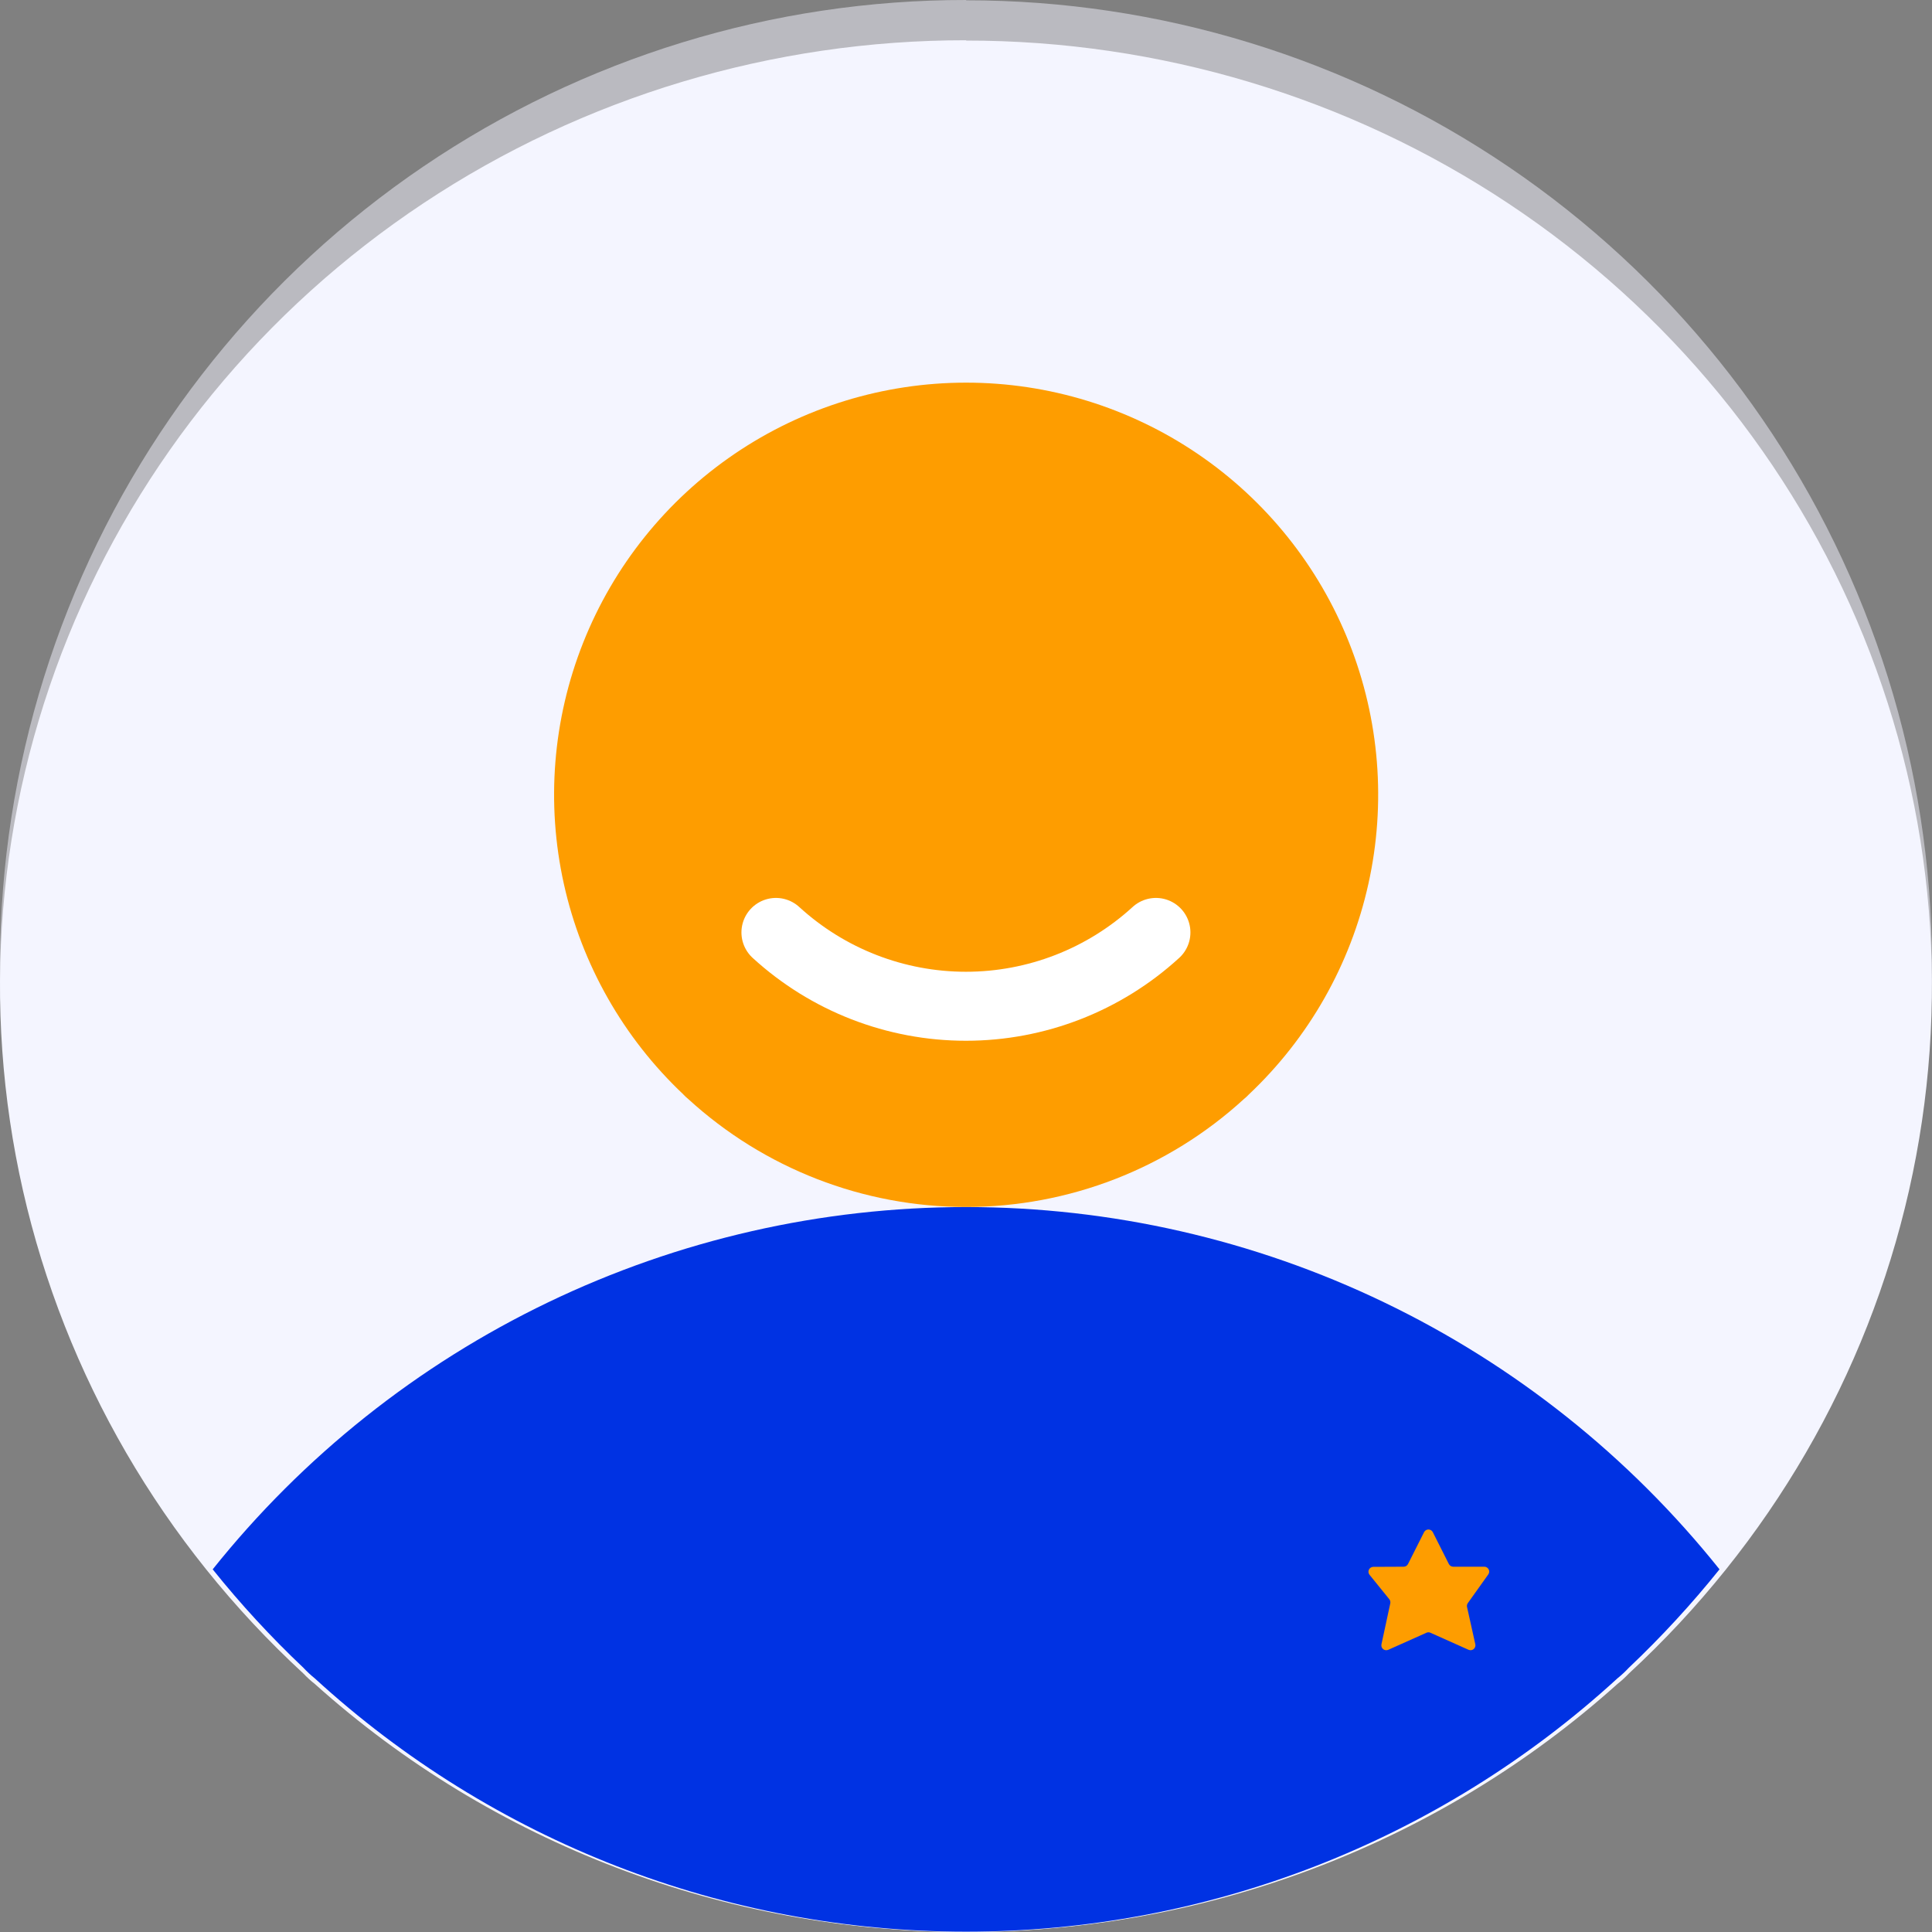 <svg width="56" height="56" viewBox="0 0 56 56" fill="none" xmlns="http://www.w3.org/2000/svg">
<rect x="0" y="0" width="56" height="56" fill="#808080" stroke="none"/>
<path opacity="0.5" d="M28.005 1.11704e-05C22.397 -0.005 16.918 1.675 12.276 4.823C7.635 7.97 4.047 12.44 1.976 17.651C-0.094 22.863 -0.55 28.577 0.666 34.051C1.883 39.526 4.716 44.508 8.799 48.353C8.9 48.462 9.01 48.564 9.126 48.658C14.279 53.38 21.015 56 28.005 56C34.995 56 41.731 53.38 46.884 48.658C47 48.564 47.11 48.462 47.211 48.353C51.291 44.508 54.121 39.526 55.335 34.053C56.55 28.58 56.093 22.869 54.023 17.659C51.953 12.449 48.366 7.981 43.727 4.834C39.088 1.687 33.611 0.006 28.005 0.009V1.11704e-05Z" fill="#F4F5FF"/>
<path d="M28.004 1.167C22.396 1.162 16.917 2.807 12.276 5.889C7.635 8.971 4.046 13.347 1.976 18.45C-0.094 23.554 -0.55 29.148 0.666 34.509C1.883 39.869 4.716 44.748 8.798 48.512C8.9 48.62 9.009 48.719 9.126 48.811C14.279 53.435 21.014 56 28.004 56C34.993 56 41.729 53.435 46.882 48.811C46.998 48.719 47.108 48.619 47.209 48.512C51.288 44.747 54.118 39.869 55.333 34.51C56.547 29.152 56.09 23.559 54.021 18.458C51.951 13.357 48.364 8.982 43.725 5.9C39.086 2.819 33.609 1.173 28.004 1.176V1.167Z" fill="#F4F5FF"/>
<path d="M19.808 31.725C19.852 31.771 19.899 31.815 19.948 31.855C22.148 33.869 25.021 34.985 28.003 34.985C30.985 34.985 33.858 33.869 36.057 31.855C36.107 31.815 36.154 31.771 36.197 31.725C37.938 30.084 39.145 27.958 39.663 25.622C40.182 23.287 39.987 20.85 39.104 18.627C38.221 16.403 36.691 14.496 34.712 13.153C32.733 11.809 30.396 11.091 28.004 11.091C25.612 11.091 23.275 11.809 21.296 13.153C19.317 14.496 17.787 16.403 16.904 18.627C16.021 20.85 15.826 23.287 16.344 25.622C16.862 27.958 18.07 30.084 19.81 31.725H19.808Z" fill="#FE9D00"/>
<path d="M22.491 27.027C23.994 28.403 25.959 29.167 27.998 29.167C30.037 29.167 32.001 28.403 33.505 27.027" stroke="white" stroke-width="2" stroke-linecap="round" stroke-linejoin="round"/>
<path d="M28.003 34.987C23.808 34.987 19.668 35.931 15.887 37.749C12.107 39.566 8.784 42.212 6.165 45.488C6.976 46.499 7.855 47.453 8.797 48.344C8.898 48.453 9.008 48.555 9.124 48.648C14.277 53.371 21.013 55.991 28.003 55.991C34.993 55.991 41.729 53.371 46.882 48.648C46.998 48.555 47.108 48.453 47.209 48.344C48.151 47.453 49.03 46.499 49.841 45.488C47.222 42.212 43.899 39.566 40.119 37.749C36.339 35.931 32.198 34.987 28.003 34.987Z" fill="#0032E3"/>
<path d="M39.697 45.647L40.27 46.355C40.283 46.371 40.292 46.391 40.297 46.411C40.302 46.432 40.303 46.453 40.298 46.474L40.042 47.662C40.037 47.688 40.039 47.714 40.047 47.739C40.056 47.764 40.072 47.785 40.092 47.802C40.112 47.818 40.137 47.829 40.163 47.832C40.189 47.835 40.215 47.831 40.239 47.821L41.346 47.326C41.364 47.317 41.384 47.313 41.404 47.313C41.424 47.313 41.444 47.317 41.462 47.326L42.566 47.82C42.59 47.83 42.617 47.834 42.643 47.831C42.669 47.828 42.693 47.817 42.714 47.8C42.734 47.784 42.75 47.762 42.758 47.737C42.767 47.712 42.769 47.685 42.763 47.66L42.523 46.581C42.518 46.561 42.518 46.541 42.522 46.522C42.526 46.502 42.534 46.484 42.545 46.468L43.139 45.635C43.154 45.614 43.163 45.589 43.165 45.563C43.166 45.537 43.161 45.511 43.149 45.488C43.137 45.465 43.119 45.445 43.097 45.432C43.075 45.419 43.049 45.411 43.023 45.412H42.123C42.097 45.412 42.071 45.404 42.049 45.391C42.026 45.377 42.008 45.357 41.996 45.334L41.531 44.411C41.519 44.388 41.501 44.368 41.479 44.354C41.456 44.34 41.431 44.333 41.404 44.333C41.378 44.333 41.352 44.34 41.33 44.354C41.307 44.368 41.289 44.388 41.277 44.411L40.812 45.334C40.8 45.357 40.782 45.377 40.76 45.391C40.738 45.405 40.712 45.412 40.686 45.412L39.806 45.416C39.779 45.416 39.753 45.424 39.731 45.438C39.708 45.453 39.69 45.473 39.679 45.497C39.667 45.521 39.663 45.548 39.666 45.575C39.669 45.601 39.68 45.626 39.697 45.647V45.647Z" fill="#FE9D00"/>
</svg>

